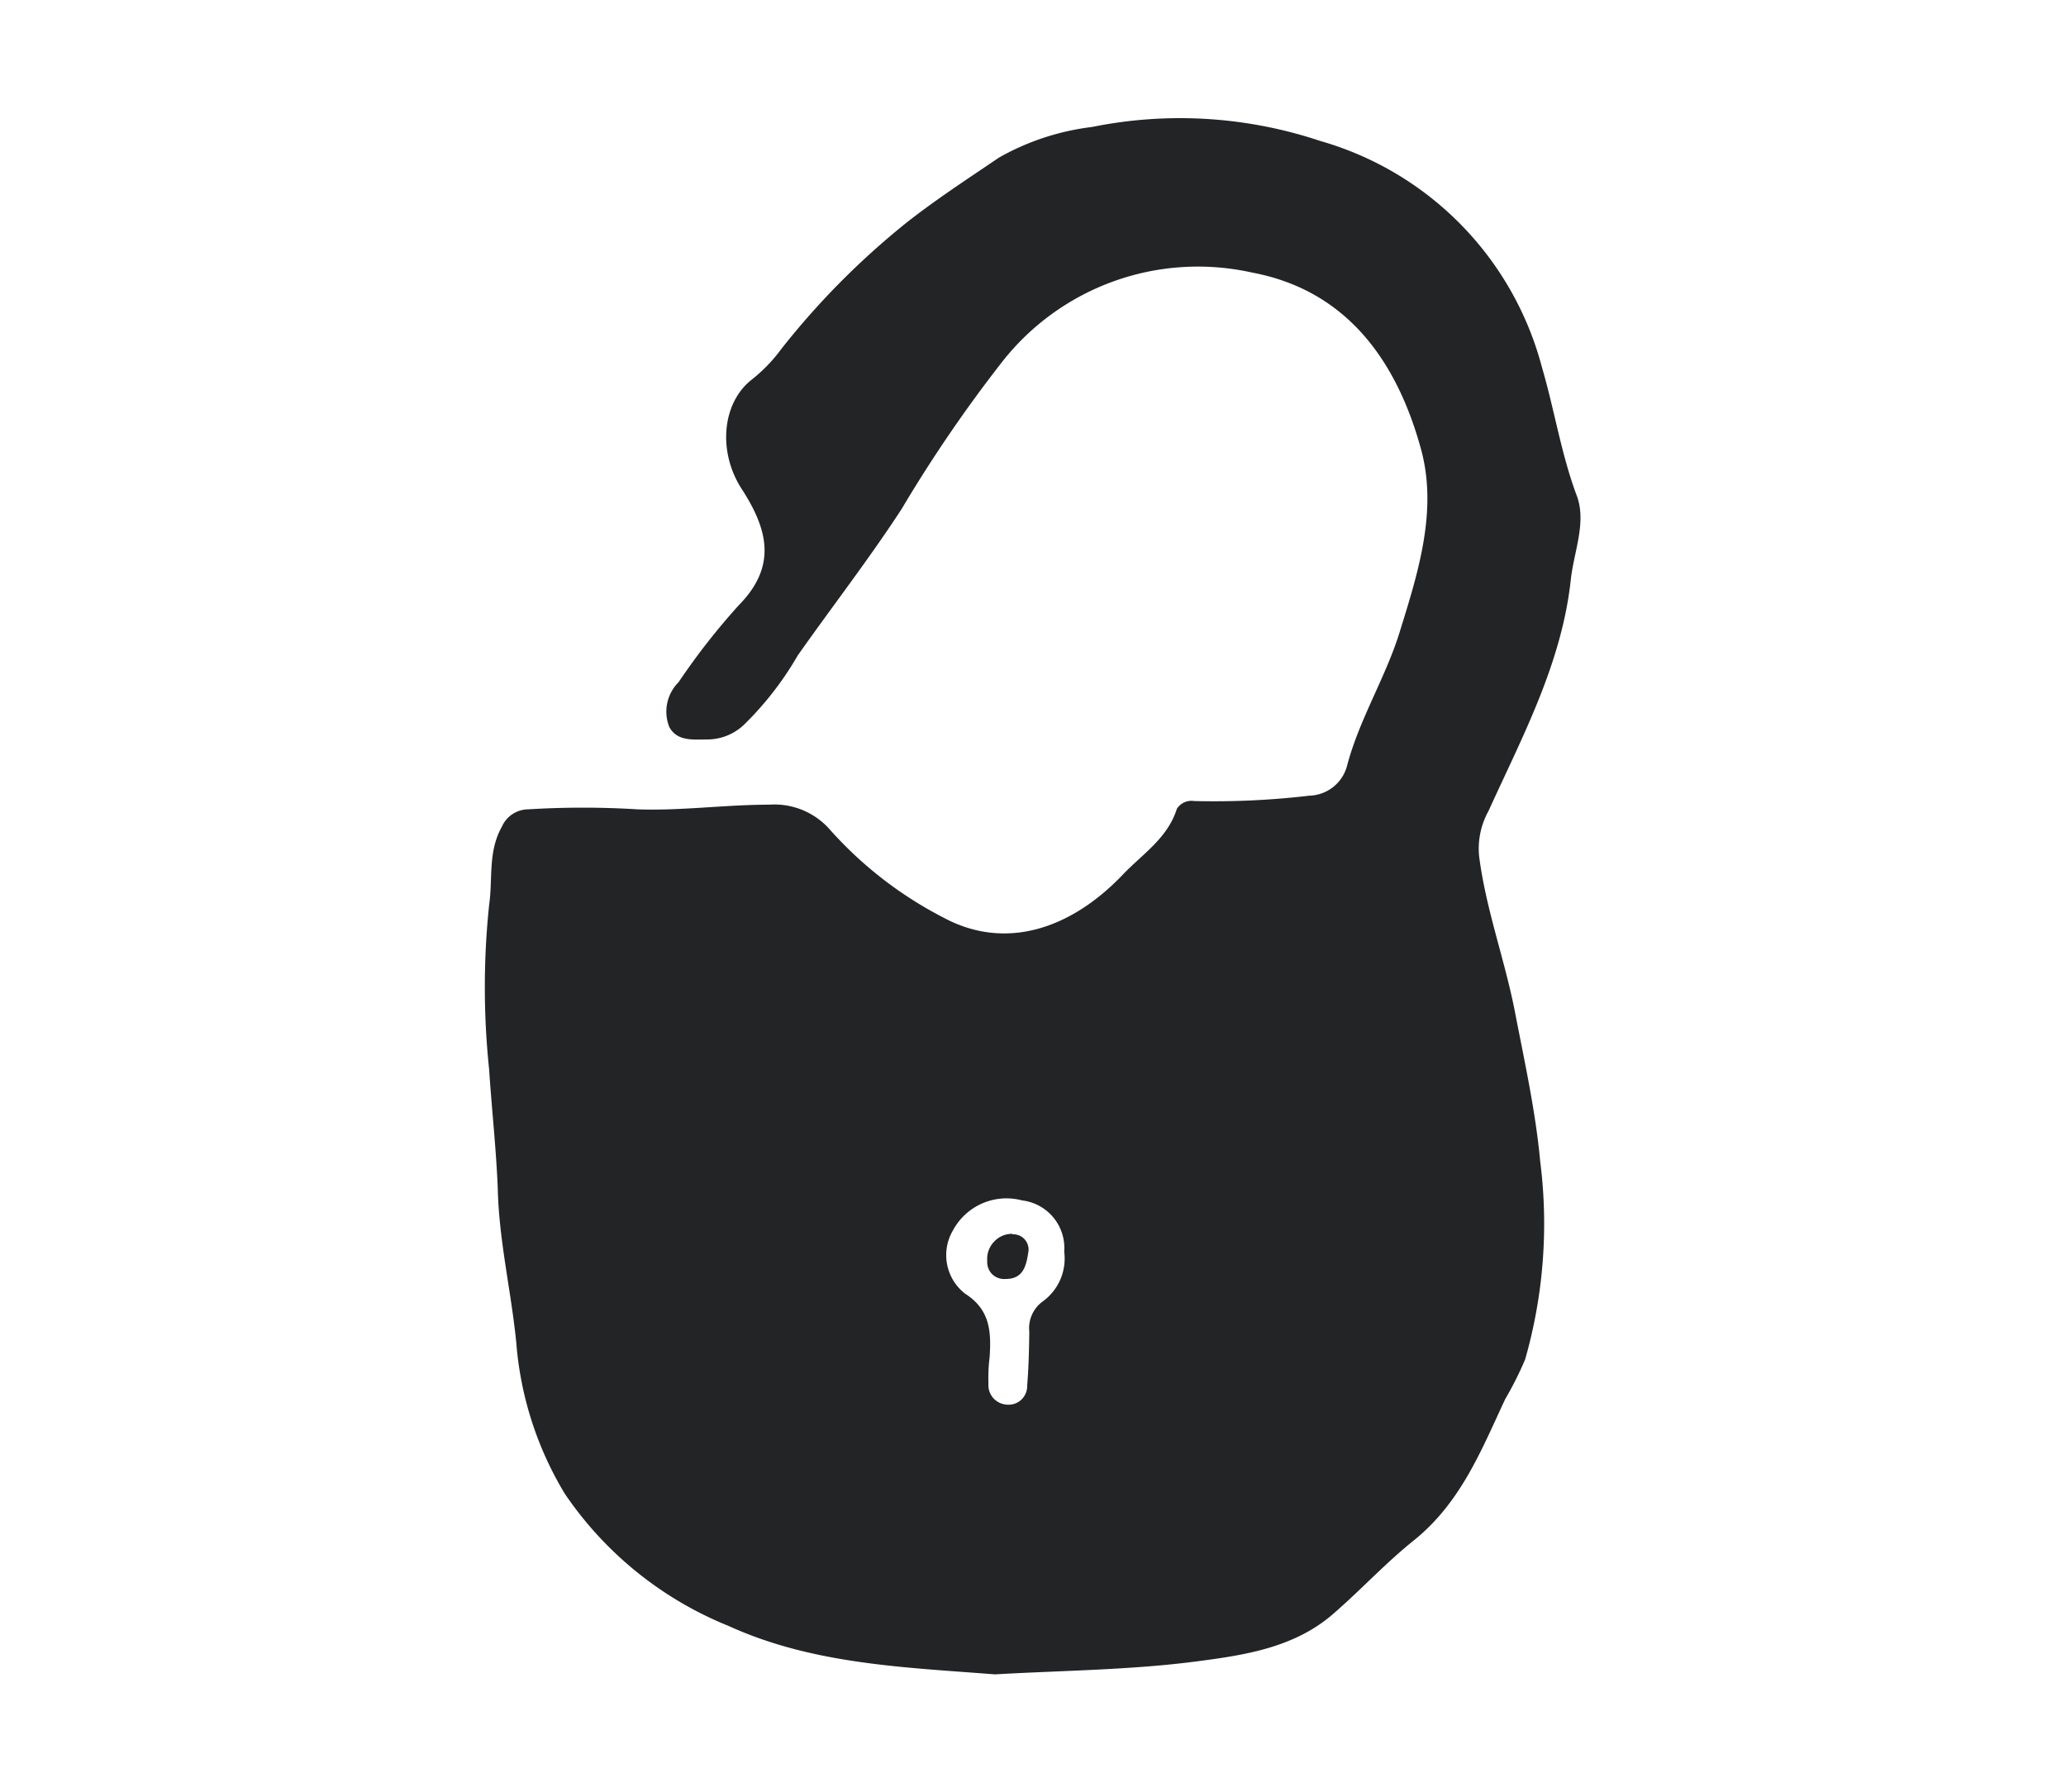 <svg id="Layer_1" data-name="Layer 1" xmlns="http://www.w3.org/2000/svg" xmlns:xlink="http://www.w3.org/1999/xlink" viewBox="0 0 119.41 103.6"><defs><style>.cls-1{fill:none;}.cls-2{fill:#232426;}.cls-3{clip-path:url(#clip-path);}.cls-4{fill:#f0d001;}</style><clipPath id="clip-path"><rect class="cls-1" x="-272.98" y="142.24" width="1280.15" height="75"/></clipPath></defs><title>icon-errorpage-secureconnectionfailed</title><path class="cls-2" d="M61.51,72.35a2.77,2.77,0,0,0-2.43-2.95,3.51,3.51,0,0,0-4,1.73,2.82,2.82,0,0,0,.7,3.66c1.46.93,1.51,2.21,1.42,3.65h0A9.8,9.8,0,0,0,57.13,80a1.13,1.13,0,0,0,.31.86,1.16,1.16,0,0,0,.85.35,1.07,1.07,0,0,0,.78-.33,1.1,1.1,0,0,0,.3-.79c.08-1,.11-2.07.12-3.11h0a1.91,1.91,0,0,1,.79-1.75,3.06,3.06,0,0,0,1.23-2.86Zm-4,24.45C52.3,96.39,47,96.23,42.11,94a20.87,20.87,0,0,1-9.47-7.65,19.87,19.87,0,0,1-2.8-8.73c-.3-3-1-5.89-1.07-8.9-.09-2.29-.35-4.61-.5-6.9a45.7,45.7,0,0,1,0-9.5c.22-1.51-.08-3.08.74-4.53a1.67,1.67,0,0,1,1.52-1,51.25,51.25,0,0,1,6.32,0c2.52.09,5.07-.27,7.61-.27h0A4.27,4.27,0,0,1,48,48a22.7,22.7,0,0,0,6.57,5.07c3.49,1.86,7.26.72,10.35-2.53,1.12-1.17,2.57-2.09,3.1-3.78h0a1,1,0,0,1,1-.45A47.06,47.06,0,0,0,75.68,46a2.32,2.32,0,0,0,2.19-1.78c.73-2.73,2.27-5.14,3.07-7.82C82,33,83.08,29.48,82.14,26c-1.36-5-4.2-9.19-9.76-10.24a14.38,14.38,0,0,0-14.45,5.15,81.05,81.05,0,0,0-5.82,8.52c-1.89,2.9-4,5.62-6,8.46h0a18.6,18.6,0,0,1-3.1,4,3.09,3.09,0,0,1-2.09.86c-.83,0-1.79.13-2.24-.73a2.4,2.4,0,0,1,.54-2.58A39.57,39.57,0,0,1,42.69,35c2.25-2.28,1.68-4.41.18-6.73-1.4-2.16-1.14-5,.6-6.34a9.2,9.2,0,0,0,1.7-1.77,45.19,45.19,0,0,1,7.29-7.34c1.7-1.33,3.5-2.5,5.28-3.71a14.41,14.41,0,0,1,5.38-1.77,25.59,25.59,0,0,1,13.19.81A18.5,18.5,0,0,1,89.12,21.23c.72,2.45,1.11,5,2,7.39.6,1.55-.15,3.25-.33,4.88-.52,4.84-2.79,9.06-4.76,13.39a4.48,4.48,0,0,0-.54,2.61c.39,3.07,1.49,6,2.07,9s1.19,5.74,1.46,8.64h0a28.56,28.56,0,0,1-.87,11.45A19.56,19.56,0,0,1,87,80.88c-1.4,3-2.58,6-5.29,8.18-1.6,1.28-3,2.8-4.56,4.16-2.23,2-5.1,2.45-7.84,2.81-3.87.52-7.83.54-11.81.77Z"/><path class="cls-2" d="M58.51,71.36a.88.88,0,0,1,.93,1c-.12.76-.26,1.58-1.31,1.58h0a1,1,0,0,1-.78-.27,1,1,0,0,1-.29-.78,1.44,1.44,0,0,1,.39-1.1,1.42,1.42,0,0,1,1.07-.46Z"/><g class="cls-3"><polygon class="cls-4" points="-75.01 312.49 -127.22 261.31 85.28 53 137.5 104.18 -75.01 312.49"/><polygon class="cls-4" points="116.69 312.49 64.47 261.31 276.98 53 329.2 104.18 116.69 312.49"/></g></svg>